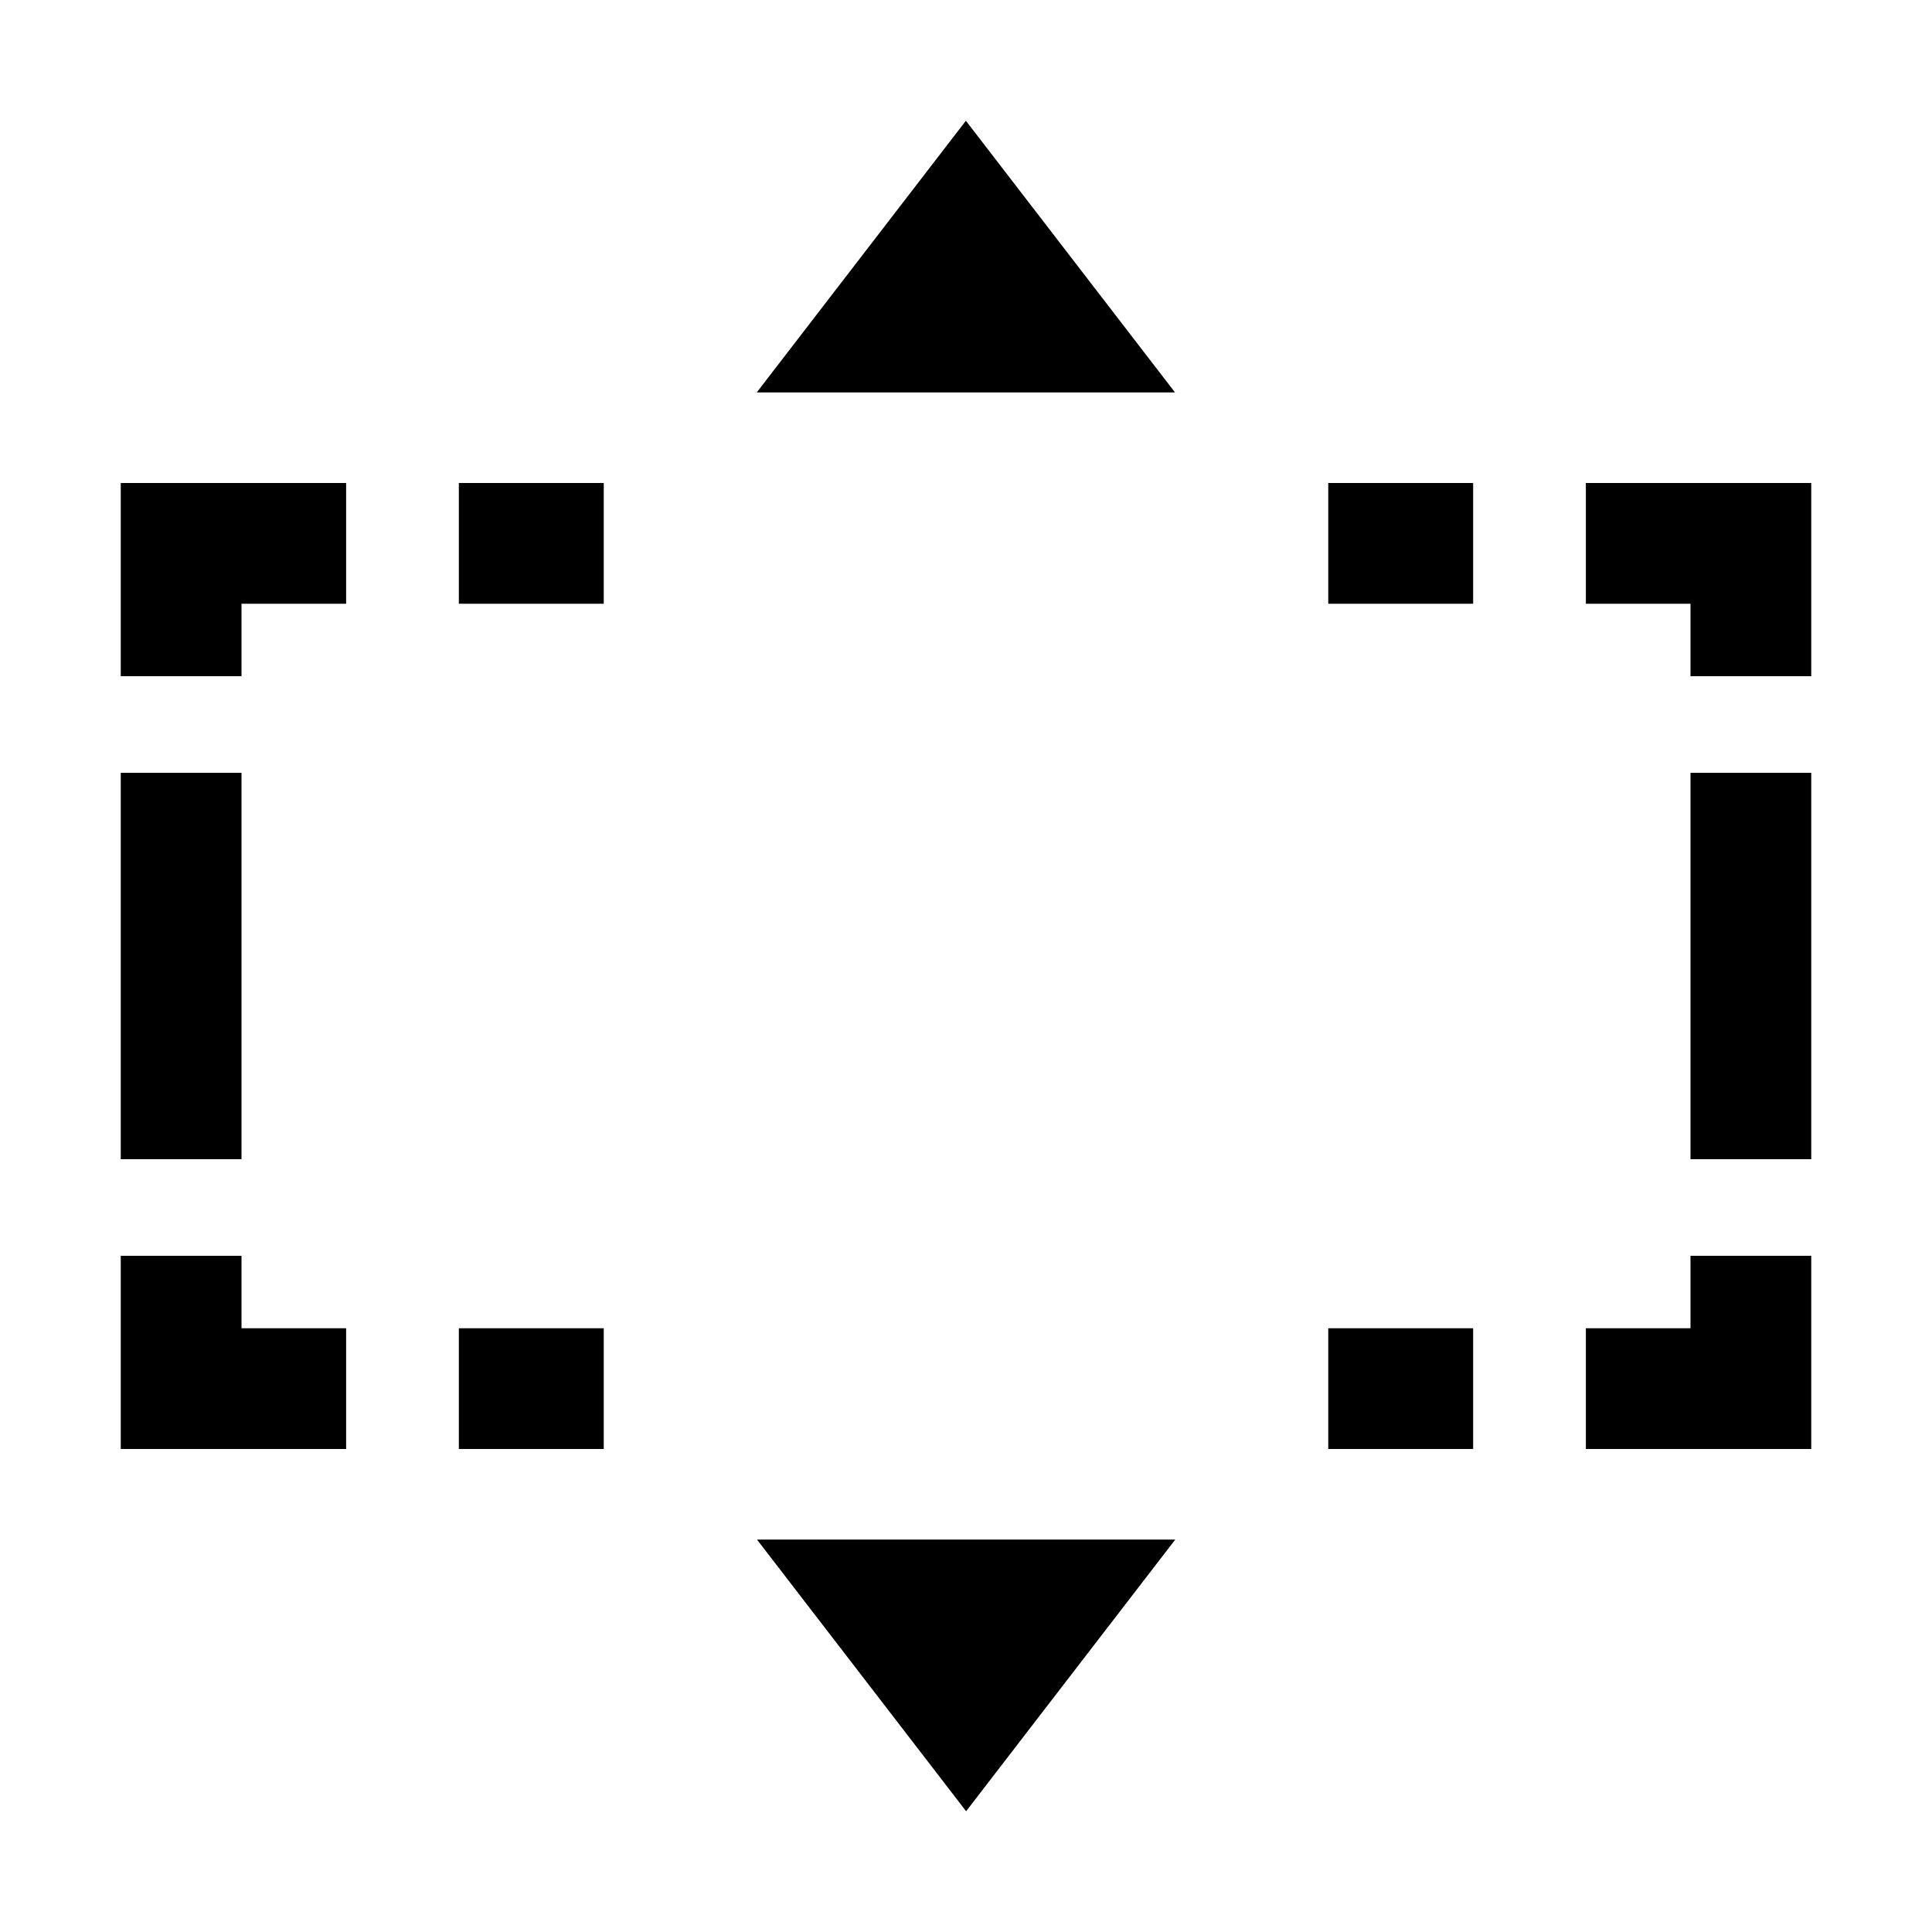 <!-- Generated by IcoMoon.io -->
<svg version="1.1" xmlns="http://www.w3.org/2000/svg" width="32" height="32" viewBox="0 0 32 32">
<title>vertical-selection</title>
<path d="M26.267 8v2h1.733v1.2h2v-3.2h-3.733zM30 12.8v6.4h-2v-6.4h2zM29 20.8h1v3.2h-3.733v-2h1.733v-1.2h1zM24.4 23v1h-2.4v-2h2.4v1zM22 10h2.4v-2h-2.4v2zM10 8h-2.4v2h2.4v-2zM10 22h-2.4v2h2.4v-2zM5.733 23v1h-3.733v-3.2h2v1.2h1.733v1zM3 19.2h-1v-6.4h2v6.4h-1zM3 11.2h-1v-3.2h3.733v2h-1.733v1.2h-1z"></path>
<path d="M15.998 2l3.464 4.5h-6.928l3.464-4.5z"></path>
<path d="M16.002 30l-3.464-4.5h6.928l-3.464 4.5z"></path>
</svg>
